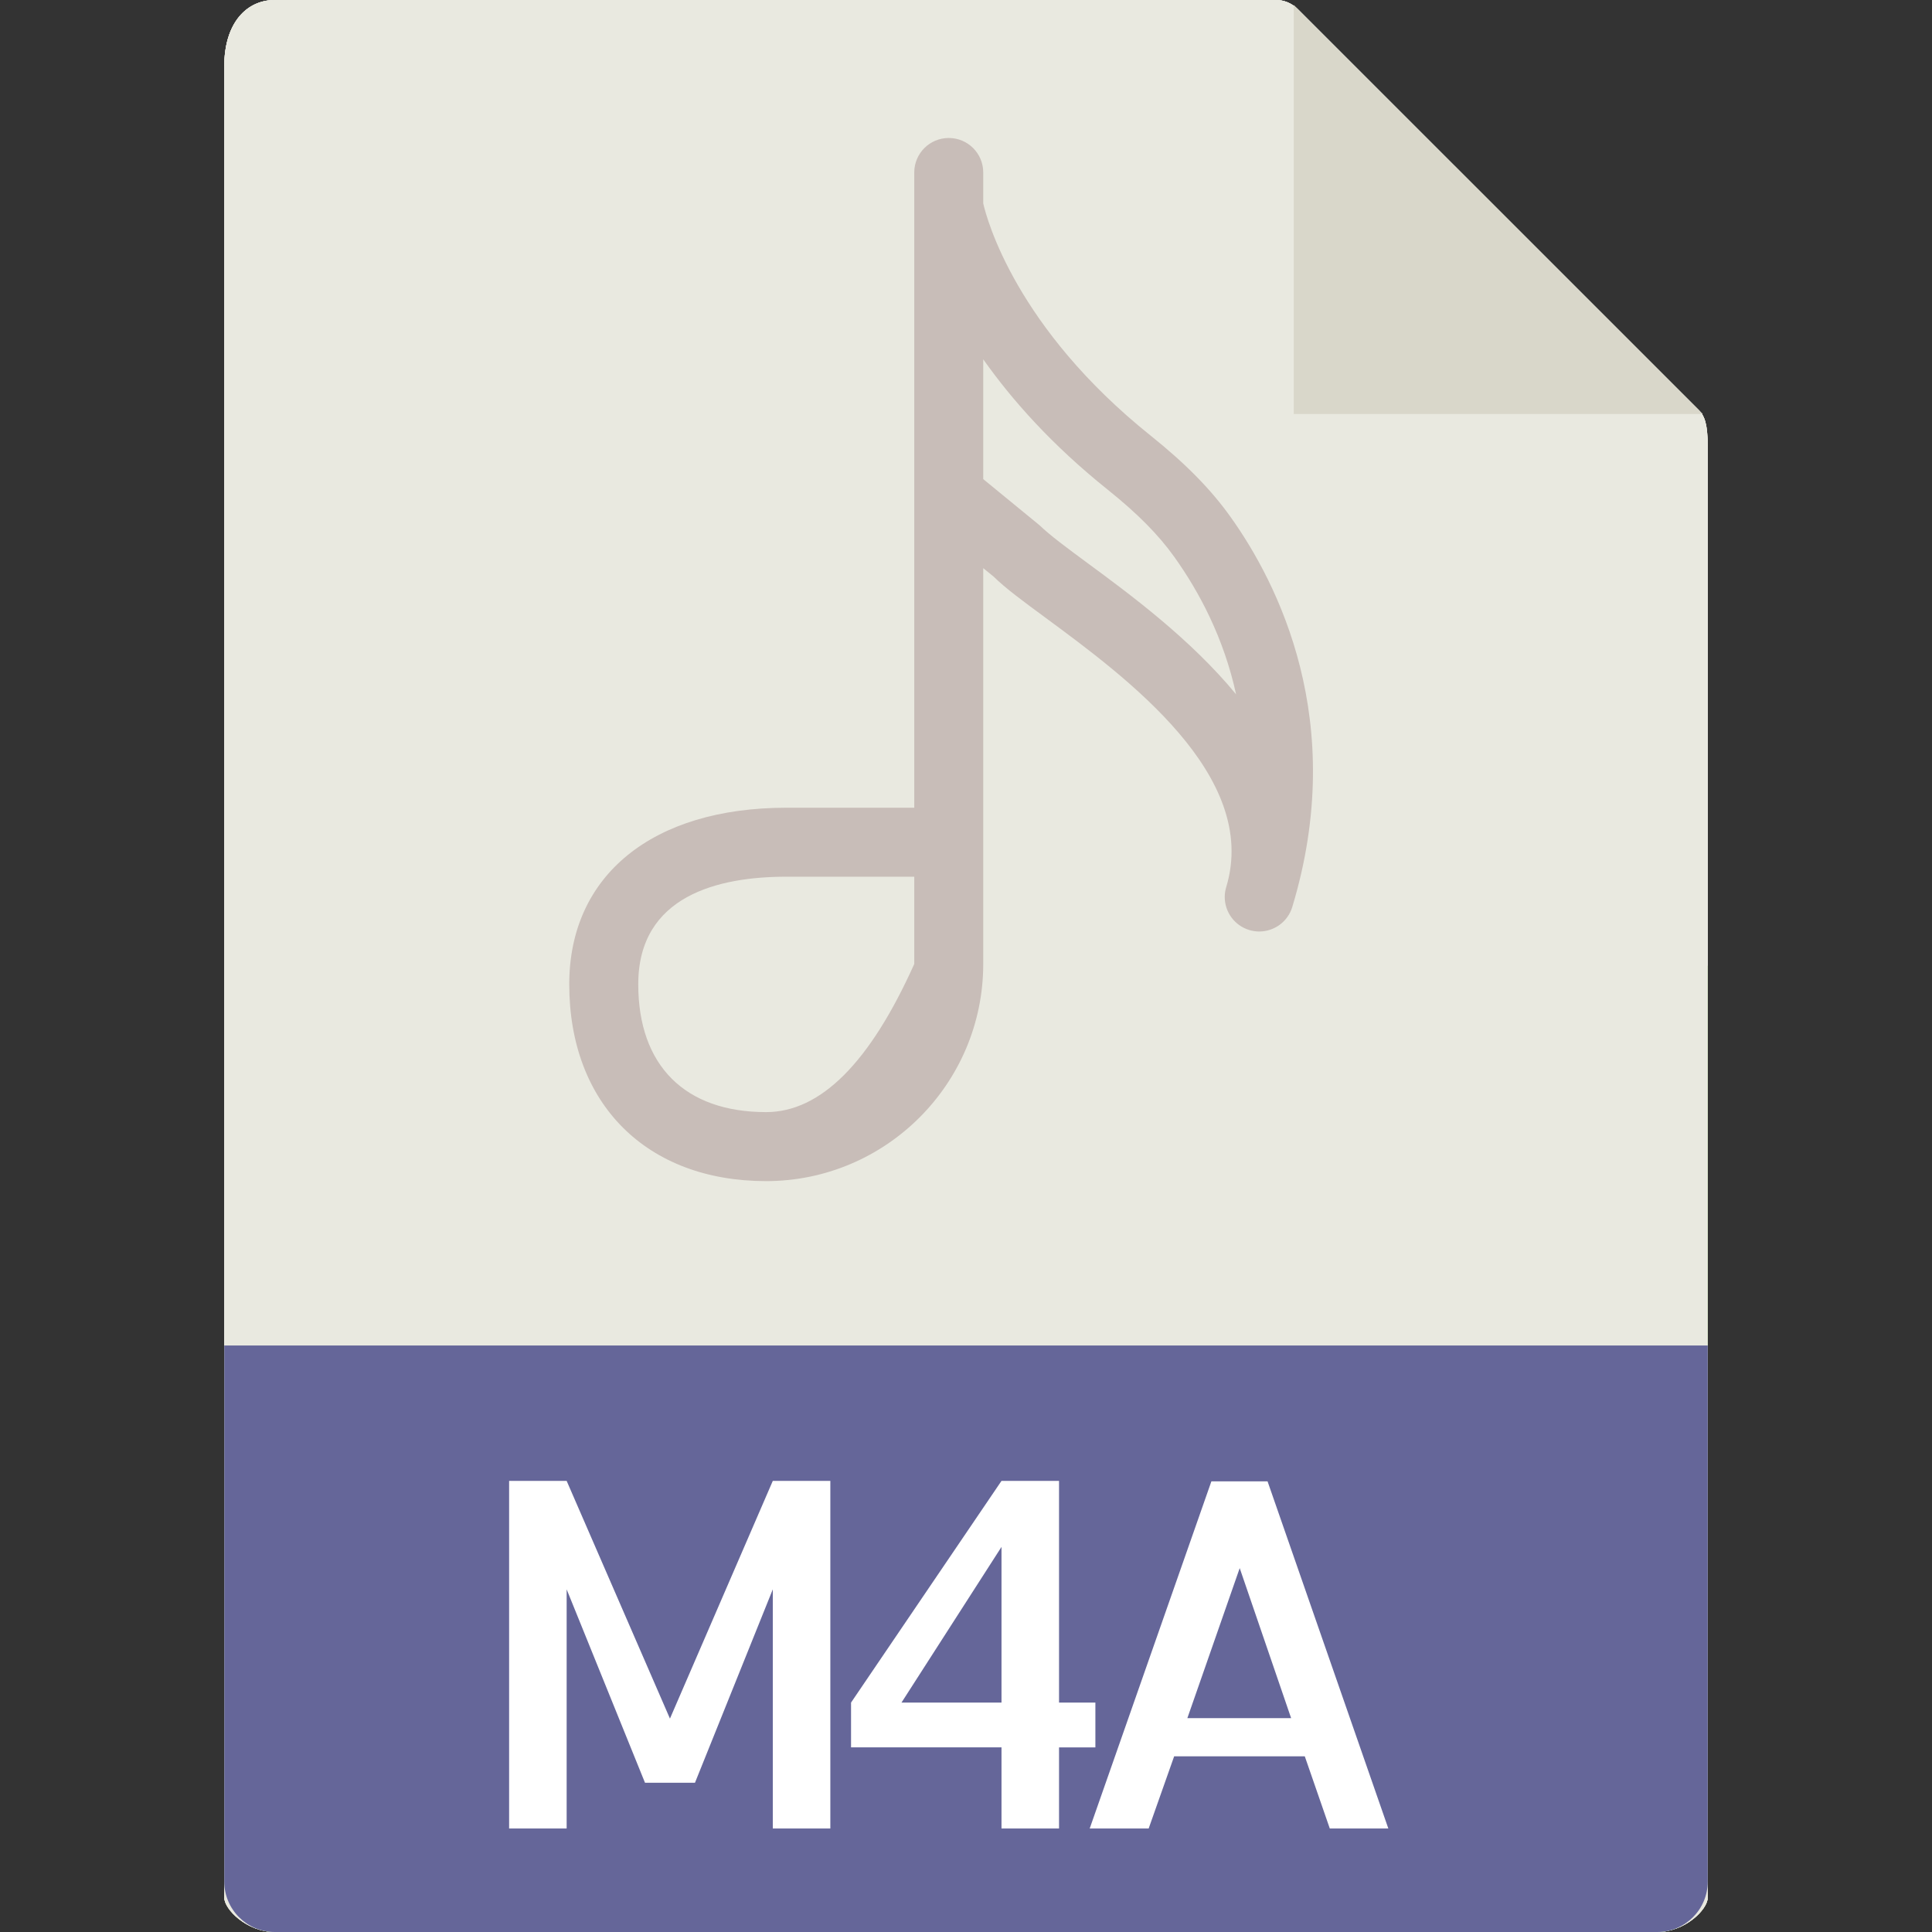 <?xml version="1.0" encoding="iso-8859-1"?>
<!DOCTYPE svg PUBLIC "-//W3C//DTD SVG 1.1//EN" "http://www.w3.org/Graphics/SVG/1.1/DTD/svg11.dtd">
<svg version="1.1" xmlns="http://www.w3.org/2000/svg" xmlns:xlink="http://www.w3.org/1999/xlink" preserveAspectRatio="xMidYMid meet" viewBox="0 0 640 640" width="640" height="640"><rect x="0" y="0" width="640" height="640" fill="#333333" stroke="none"/><defs><path d="M91.01 0C81.77 0 74.29 7.49 74.29 22.01C74.29 82.67 74.29 567.92 74.29 628.57C74.29 632.51 81.77 640 91.01 640C136.8 640 503.2 640 548.99 640C558.23 640 565.71 632.51 565.71 628.57C565.71 580.55 565.71 196.35 565.71 148.32C565.71 140.37 564.65 137.81 562.78 135.92C549.48 122.62 443.09 16.24 429.79 2.94C427.91 1.06 425.35 0 422.69 0C356.35 0 124.17 0 91.01 0Z" id="fjjslAgya"></path><path d="M91.01 640C81.77 640 74.29 632.51 74.29 623.28C74.29 611.44 74.29 552.25 74.29 445.71L565.71 445.71C565.71 552.25 565.71 611.44 565.71 623.28C565.71 632.51 558.23 640 548.99 640C457.4 640 136.8 640 91.01 640Z" id="a9GjrHwZnB"></path><path d="M275.06 490.56L275.06 605.71L256 605.71L256 526.49L230.22 590.55L213.66 590.55L187.71 526.49L187.71 605.71L168.65 605.71L168.65 490.56L187.71 490.56L221.93 569.31L256 490.56L275.06 490.56Z" id="l1t28qPaC4"></path><path d="M378.9 573.21C376.46 580.61 373.06 586.75 368.74 591.65C364.42 596.55 359.37 600.24 353.59 602.74C347.81 605.25 341.47 606.49 334.61 606.49C327.74 606.49 321.41 605.25 315.62 602.74C309.84 600.24 304.79 596.55 300.47 591.65C296.15 586.74 292.75 580.61 290.31 573.21C287.86 565.82 286.64 557.27 286.64 547.59C286.64 537.91 287.86 529.38 290.31 522.05C292.75 514.7 296.14 508.58 300.47 503.69C304.79 498.79 309.84 495.07 315.62 492.51C321.41 489.95 327.74 488.69 334.61 488.69C341.47 488.69 347.81 489.95 353.59 492.51C359.37 495.07 364.42 498.79 368.74 503.69C373.06 508.59 376.45 514.71 378.9 522.05C381.34 529.38 382.57 537.9 382.57 547.59C382.57 557.28 381.35 565.82 378.9 573.21ZM345.14 588.93C348.63 587.42 351.76 584.94 354.51 581.51C357.27 578.07 359.44 573.57 360.99 567.99C362.55 562.41 363.38 555.62 363.5 547.6C363.39 539.78 362.58 533.14 361.07 527.68C359.57 522.21 357.49 517.7 354.82 514.16C352.16 510.62 349.14 508.07 345.76 506.5C342.38 504.94 338.81 504.16 335.05 504.16C331.2 504.16 327.52 504.88 324.03 506.34C320.54 507.81 317.42 510.27 314.66 513.76C311.9 517.26 309.74 521.75 308.18 527.28C306.63 532.81 305.78 539.57 305.68 547.59C305.78 555.41 306.59 562.07 308.1 567.59C309.61 573.11 311.69 577.61 314.35 581.11C317.02 584.61 320.03 587.14 323.42 588.77C326.81 590.38 330.38 591.19 334.13 591.19C337.98 591.19 341.65 590.43 345.14 588.93Z" id="c3q8Vc3341"></path><path d="M390.11 490.56L411.51 490.56L438.23 589.93L466.52 490.56L487.77 490.56L450.27 606.34L425.89 606.34L390.11 490.56Z" id="bACT0e419"></path><path d="M274.5 318.59C270.85 316.58 268.57 312.74 268.57 308.57C268.57 292.57 268.57 164.57 268.57 148.57C268.57 144.4 270.85 140.56 274.5 138.55C278.17 136.55 282.62 136.7 286.15 138.93C298.72 146.93 399.29 210.93 411.86 218.93C415.14 221.03 417.14 224.66 417.14 228.57C417.14 232.48 415.14 236.11 411.85 238.22C399.28 246.22 298.71 310.22 286.14 318.22C284.27 319.39 282.14 320 280 320C278.1 320 276.22 319.53 274.5 318.59ZM291.43 287.75L384.42 228.57L291.43 169.38L291.43 287.75Z" id="b2FLe9BhPm"></path><path d="M154.29 228.57C154.29 134.05 231.19 57.14 325.71 57.14C420.24 57.14 497.14 134.05 497.14 228.57C497.14 323.1 420.24 400 325.71 400C231.19 400 154.29 323.1 154.29 228.57ZM177.14 228.57C177.14 310.49 243.79 377.14 325.71 377.14C407.63 377.14 474.29 310.49 474.29 228.57C474.29 146.65 407.63 80 325.71 80C243.79 80 177.14 146.65 177.14 228.57Z" id="d2hDXbqAES"></path><path d="M428.57 137.14L563.99 137.14L428.57 1.73L428.57 137.14Z" id="c29hy0qkhS"></path><path d="M91.01 0C81.77 0 74.29 7.49 74.29 22.01C74.29 82.67 74.29 567.92 74.29 628.57C74.29 632.51 81.77 640 91.01 640C136.8 640 503.2 640 548.99 640C558.23 640 565.71 632.51 565.71 628.57C565.71 580.55 565.71 196.35 565.71 148.32C565.71 140.37 564.65 137.81 562.78 135.92C549.48 122.62 443.09 16.24 429.79 2.94C427.91 1.06 425.35 0 422.69 0C356.35 0 124.17 0 91.01 0Z" id="alPn58nvh"></path><path d="M428.57 137.14L563.99 137.14L428.57 1.73L428.57 137.14Z" id="bkNYevar0"></path><path d="M216.35 112.71C187.52 112.71 164.14 136.09 164.14 164.93C164.14 193.76 187.52 217.14 216.35 217.14C245.19 217.14 268.57 193.76 268.57 164.93C268.57 136.09 245.19 112.71 216.35 112.71Z" id="a6dFvKfbw"></path><path d="M200 445.71L565.71 445.71L565.71 320L451.43 211.43L331.43 342.86L268.77 280.19L74.29 445.71L200 445.71Z" id="b2cCvdeLzj"></path><path d="M91.01 640C81.77 640 74.29 632.51 74.29 623.28C74.29 611.44 74.29 552.25 74.29 445.71L565.71 445.71C565.71 552.25 565.71 611.44 565.71 623.28C565.71 632.51 558.23 640 548.99 640C457.4 640 136.8 640 91.01 640Z" id="exZ7gUGlj"></path><path d="M262.43 590.08C260.03 593.11 257.35 595.57 254.38 597.5C251.41 599.43 248.29 601.02 245.01 602.26C241.73 603.51 238.35 604.4 234.85 604.91C231.35 605.46 227.9 605.71 224.46 605.71C217.58 605.71 211.26 604.47 205.48 601.97C199.7 599.46 194.65 595.77 190.33 590.87C186.01 585.97 182.61 579.83 180.17 572.43C177.72 565.04 176.5 556.49 176.5 546.81C176.5 537.13 177.72 528.61 180.17 521.27C182.61 513.92 185.99 507.81 190.33 502.91C194.65 498.01 199.72 494.3 205.56 491.74C211.39 489.18 217.7 487.91 224.46 487.91C230.71 487.91 236.54 488.95 241.96 491.03C247.38 493.12 252.21 496.24 256.49 500.4C255.19 501.56 244.81 510.81 243.51 511.97C241.01 508.94 238.14 506.75 234.92 505.41C231.69 504.06 228.36 503.37 224.92 503.37C221.07 503.37 217.39 504.09 213.9 505.55C210.41 507.02 207.29 509.49 204.53 512.97C201.77 516.47 199.61 520.96 198.05 526.49C196.5 532.02 195.65 538.78 195.55 546.8C195.65 554.62 196.46 561.38 197.97 567.11C199.48 572.83 201.56 577.52 204.22 581.17C206.89 584.81 209.9 587.52 213.29 589.29C216.67 591.06 220.23 591.94 223.99 591.94C225.14 591.94 226.67 591.86 228.6 591.7C230.52 591.54 232.45 591.29 234.38 590.93C236.3 590.56 238.15 590.07 239.93 589.44C241.7 588.81 243 587.93 243.83 586.79C243.83 584.89 243.83 575.41 243.83 558.35L224.3 558.35L224.3 545.54L262.43 545.54C262.43 572.27 262.43 587.11 262.43 590.08Z" id="cgzJRo0gB"></path><path d="M315.46 605.71L315.46 490.56L334.53 490.56L334.53 605.71L315.46 605.71Z" id="a6hzBiJdC"></path><path d="M414.47 541.03L462.59 541.03L462.59 553.84L414.47 553.84L414.47 605.71L395.41 605.71L395.41 490.56L467.43 490.56L467.43 504.78L414.47 504.78L414.47 541.03Z" id="b2P2kYiK3M"></path><path d="M91.01 0C81.77 0 74.29 7.49 74.29 22.01C74.29 82.67 74.29 567.92 74.29 628.57C74.29 632.51 81.77 640 91.01 640C136.8 640 503.2 640 548.99 640C558.23 640 565.71 632.51 565.71 628.57C565.71 580.55 565.71 196.35 565.71 148.32C565.71 140.37 564.65 137.81 562.78 135.92C549.48 122.62 443.09 16.24 429.79 2.94C427.91 1.06 425.35 0 422.69 0C356.35 0 124.17 0 91.01 0Z" id="b1DPmyKRm2"></path><path d="M91.01 640C81.77 640 74.29 632.51 74.29 623.28C74.29 611.44 74.29 552.25 74.29 445.71L565.71 445.71C565.71 552.25 565.71 611.44 565.71 623.28C565.71 632.51 558.23 640 548.99 640C457.4 640 136.8 640 91.01 640Z" id="a16k1UVMO5"></path><path d="M428.57 137.14L563.99 137.14L428.57 1.73L428.57 137.14Z" id="bCmKdnJLJ"></path><path d="M174.91 490.56L174.91 605.71C194.44 605.71 205.29 605.71 207.46 605.71C212.27 605.71 217.03 604.93 221.73 603.37C226.44 601.8 230.66 599.46 234.41 596.34C238.15 593.22 241.17 589.44 243.47 585.02C245.77 580.59 246.93 575.62 246.93 570.09C246.93 564.25 245.95 558.97 244.01 554.23C242.07 549.48 239.35 545.5 235.87 542.27C232.39 539.05 228.18 536.55 223.28 534.77C218.37 533 212.93 532.12 207 532.12C206.09 532.12 201.53 532.12 193.33 532.12L193.33 490.56L174.91 490.56ZM193.34 545.87C203.48 545.87 209.11 545.87 210.23 545.87C212.48 545.87 214.71 546.26 216.92 547.05C219.12 547.83 221.14 549.11 222.98 550.88C224.83 552.65 226.31 555.12 227.43 558.29C228.55 561.47 229.12 565.4 229.12 570.09C229.12 571.96 228.86 574.14 228.35 576.57C227.83 579.02 226.79 581.36 225.21 583.6C223.61 585.84 221.39 587.71 218.52 589.22C215.66 590.73 211.86 591.48 207.16 591.48C206.23 591.48 201.63 591.48 193.34 591.48L193.34 545.87Z" id="cYOKAMOra"></path><path d="M375.06 490.56L375.06 605.71L356 605.71L356 526.49L330.22 590.55L313.66 590.55L287.71 526.49L287.71 605.71L268.65 605.71L268.65 490.56L287.71 490.56L321.93 569.31L356 490.56L375.06 490.56Z" id="i31wYUTTJE"></path><path d="M400.93 605.71L400.93 490.56C420.8 490.56 431.84 490.56 434.05 490.56C438.94 490.56 443.79 491.34 448.58 492.9C453.37 494.47 457.66 496.81 461.47 499.93C465.27 503.05 468.35 506.83 470.69 511.26C473.03 515.68 474.21 520.65 474.21 526.18C474.21 532.02 473.22 537.3 471.24 542.05C469.26 546.79 466.5 550.78 462.95 554C459.41 557.22 455.14 559.73 450.14 561.5C445.15 563.27 439.62 564.15 433.58 564.15C432.66 564.15 428.02 564.15 419.67 564.15L419.67 605.71L400.93 605.71ZM419.69 550.4C430 550.4 435.73 550.4 436.87 550.4C439.16 550.4 441.42 550.01 443.67 549.22C445.91 548.45 447.97 547.17 449.85 545.39C451.72 543.62 453.23 541.15 454.37 537.98C455.51 534.8 456.09 530.87 456.09 526.18C456.09 524.31 455.82 522.14 455.31 519.7C454.78 517.26 453.72 514.91 452.11 512.67C450.49 510.43 448.22 508.56 445.31 507.05C442.39 505.54 438.53 504.79 433.74 504.79C432.81 504.79 428.12 504.79 419.69 504.79L419.69 550.4Z" id="a5zMe3N7t"></path><path d="M216.35 112.71C187.52 112.71 164.14 136.09 164.14 164.93C164.14 193.76 187.52 217.14 216.35 217.14C245.19 217.14 268.57 193.76 268.57 164.93C268.57 136.09 245.19 112.71 216.35 112.71Z" id="e3FE69fq2v"></path><path d="M200 445.71L565.71 445.71L565.71 320L451.43 211.43L331.43 342.86L268.77 280.19L74.29 445.71L200 445.71Z" id="hreQ8pTf1"></path><path d="M91.01 0C81.77 0 74.29 7.49 74.29 22.01C74.29 82.67 74.29 567.92 74.29 628.57C74.29 632.51 81.77 640 91.01 640C136.8 640 503.2 640 548.99 640C558.23 640 565.71 632.51 565.71 628.57C565.71 580.55 565.71 196.35 565.71 148.32C565.71 140.37 564.65 137.81 562.78 135.92C549.48 122.62 443.09 16.24 429.79 2.94C427.91 1.06 425.35 0 422.69 0C356.35 0 124.17 0 91.01 0Z" id="a1lMDnMsbG"></path><path d="M428.57 137.14L563.99 137.14L428.57 1.73L428.57 137.14Z" id="amJoFX5dw"></path><path d="M91.01 640C81.77 640 74.29 632.51 74.29 623.28C74.29 611.44 74.29 552.25 74.29 445.71L565.71 445.71C565.71 552.25 565.71 611.44 565.71 623.28C565.71 632.51 558.23 640 548.99 640C457.4 640 136.8 640 91.01 640Z" id="k1bLdUu0D"></path><path d="M381.28 144.4C336.55 108.62 326.91 72.66 325.71 67.39C325.71 66.37 325.71 58.17 325.71 57.14C325.71 50.82 320.61 45.71 314.29 45.71C307.97 45.71 302.86 50.82 302.86 57.14C302.86 57.9 302.86 61.71 302.86 68.57L302.86 164.1L302.86 267.57C277.44 267.57 263.33 267.57 260.5 267.57C216.14 267.57 188.57 289.98 188.57 326.05C188.57 365.66 214.17 391.26 253.78 391.26C293.45 391.26 325.71 358.99 325.71 319.33C325.71 310.58 325.71 266.88 325.71 188.21C327.76 189.87 328.89 190.8 329.12 190.98C333.01 194.82 338.96 199.21 346.5 204.75C372.99 224.29 417.36 256.95 406.21 293.82C405.87 294.94 405.71 296.05 405.71 297.14C405.71 302.06 408.89 306.58 413.83 308.08C414.94 308.41 416.05 308.57 417.14 308.57C422.06 308.57 426.58 305.39 428.08 300.46C446.67 239.03 423.26 193.14 407.66 171.27C401.18 162.17 392.8 153.63 381.28 144.4ZM253.78 368.4C226.87 368.4 211.43 352.96 211.43 326.05C211.43 296.61 238.11 290.42 260.5 290.42C263.33 290.42 277.44 290.42 302.86 290.42L302.86 319.33C288.18 352.04 271.82 368.4 253.78 368.4ZM344.39 174.02C343.14 173 336.92 167.9 325.71 158.71C325.71 134.89 325.71 121.66 325.71 119.02C335.17 132.43 348.42 147.39 366.99 162.25C376.8 170.11 383.82 177.2 389.04 184.54C397.22 196 405.39 211.27 409.47 230C394.31 211.6 374.23 196.81 360.06 186.38C353.53 181.55 347.89 177.41 344.39 174.02Z" id="djiUX5ygB"></path><path d="M275.06 490.56L275.06 605.71L256 605.71L256 526.49L230.22 590.55L213.66 590.55L187.71 526.49L187.71 605.71L168.65 605.71L168.65 490.56L187.71 490.56L221.93 569.31L256 490.56L275.06 490.56Z" id="h7VMWQHaPJ"></path><path d="M281.92 578.83L281.92 564L331.76 490.56L350.82 490.56L350.82 564L362.86 564L362.86 578.85L350.82 578.85L350.82 605.71L331.76 605.71L331.76 578.83L281.92 578.83ZM331.76 512.43L298.63 564L331.76 564L331.76 512.43Z" id="f4nmkxfHmL"></path><path d="M401.29 490.71L419.89 490.71L459.9 605.71L440.51 605.71L432.23 581.81L388.95 581.81L380.51 605.71L360.98 605.71L401.29 490.71ZM427.7 569.15L410.67 519.46L393.33 569.15L427.7 569.15Z" id="eel8kLysI"></path></defs><g><g><g><use xlink:href="#fjjslAgya" opacity="1" fill="#e9e9e0" fill-opacity="1"></use><g><use xlink:href="#fjjslAgya" opacity="1" fill-opacity="0" stroke="#000000" stroke-width="1" stroke-opacity="0"></use></g></g><g><use xlink:href="#a9GjrHwZnB" opacity="1" fill="#ff5364" fill-opacity="1"></use><g><use xlink:href="#a9GjrHwZnB" opacity="1" fill-opacity="0" stroke="#000000" stroke-width="1" stroke-opacity="0"></use></g></g><g><use xlink:href="#l1t28qPaC4" opacity="1" fill="#ffffff" fill-opacity="1"></use><g><use xlink:href="#l1t28qPaC4" opacity="1" fill-opacity="0" stroke="#000000" stroke-width="1" stroke-opacity="0"></use></g></g><g><use xlink:href="#c3q8Vc3341" opacity="1" fill="#ffffff" fill-opacity="1"></use><g><use xlink:href="#c3q8Vc3341" opacity="1" fill-opacity="0" stroke="#000000" stroke-width="1" stroke-opacity="0"></use></g></g><g><use xlink:href="#bACT0e419" opacity="1" fill="#ffffff" fill-opacity="1"></use><g><use xlink:href="#bACT0e419" opacity="1" fill-opacity="0" stroke="#000000" stroke-width="1" stroke-opacity="0"></use></g></g><g><use xlink:href="#b2FLe9BhPm" opacity="1" fill="#c8bdb8" fill-opacity="1"></use><g><use xlink:href="#b2FLe9BhPm" opacity="1" fill-opacity="0" stroke="#000000" stroke-width="1" stroke-opacity="0"></use></g></g><g><use xlink:href="#d2hDXbqAES" opacity="1" fill="#c8bdb8" fill-opacity="1"></use><g><use xlink:href="#d2hDXbqAES" opacity="1" fill-opacity="0" stroke="#000000" stroke-width="1" stroke-opacity="0"></use></g></g><g><use xlink:href="#c29hy0qkhS" opacity="1" fill="#d9d7ca" fill-opacity="1"></use><g><use xlink:href="#c29hy0qkhS" opacity="1" fill-opacity="0" stroke="#000000" stroke-width="1" stroke-opacity="0"></use></g></g><g><use xlink:href="#alPn58nvh" opacity="1" fill="#e9e9e0" fill-opacity="1"></use><g><use xlink:href="#alPn58nvh" opacity="1" fill-opacity="0" stroke="#000000" stroke-width="1" stroke-opacity="0"></use></g></g><g><use xlink:href="#bkNYevar0" opacity="1" fill="#d9d7ca" fill-opacity="1"></use><g><use xlink:href="#bkNYevar0" opacity="1" fill-opacity="0" stroke="#000000" stroke-width="1" stroke-opacity="0"></use></g></g><g><use xlink:href="#a6dFvKfbw" opacity="1" fill="#f3d55b" fill-opacity="1"></use><g><use xlink:href="#a6dFvKfbw" opacity="1" fill-opacity="0" stroke="#000000" stroke-width="1" stroke-opacity="0"></use></g></g><g><use xlink:href="#b2cCvdeLzj" opacity="1" fill="#26b99a" fill-opacity="1"></use><g><use xlink:href="#b2cCvdeLzj" opacity="1" fill-opacity="0" stroke="#000000" stroke-width="1" stroke-opacity="0"></use></g></g><g><use xlink:href="#exZ7gUGlj" opacity="1" fill="#14a085" fill-opacity="1"></use><g><use xlink:href="#exZ7gUGlj" opacity="1" fill-opacity="0" stroke="#000000" stroke-width="1" stroke-opacity="0"></use></g></g><g><use xlink:href="#cgzJRo0gB" opacity="1" fill="#ffffff" fill-opacity="1"></use><g><use xlink:href="#cgzJRo0gB" opacity="1" fill-opacity="0" stroke="#000000" stroke-width="1" stroke-opacity="0"></use></g></g><g><use xlink:href="#a6hzBiJdC" opacity="1" fill="#ffffff" fill-opacity="1"></use><g><use xlink:href="#a6hzBiJdC" opacity="1" fill-opacity="0" stroke="#000000" stroke-width="1" stroke-opacity="0"></use></g></g><g><use xlink:href="#b2P2kYiK3M" opacity="1" fill="#ffffff" fill-opacity="1"></use><g><use xlink:href="#b2P2kYiK3M" opacity="1" fill-opacity="0" stroke="#000000" stroke-width="1" stroke-opacity="0"></use></g></g><g><use xlink:href="#b1DPmyKRm2" opacity="1" fill="#e9e9e0" fill-opacity="1"></use><g><use xlink:href="#b1DPmyKRm2" opacity="1" fill-opacity="0" stroke="#000000" stroke-width="1" stroke-opacity="0"></use></g></g><g><use xlink:href="#a16k1UVMO5" opacity="1" fill="#659c35" fill-opacity="1"></use><g><use xlink:href="#a16k1UVMO5" opacity="1" fill-opacity="0" stroke="#000000" stroke-width="1" stroke-opacity="0"></use></g></g><g><use xlink:href="#bCmKdnJLJ" opacity="1" fill="#d9d7ca" fill-opacity="1"></use><g><use xlink:href="#bCmKdnJLJ" opacity="1" fill-opacity="0" stroke="#000000" stroke-width="1" stroke-opacity="0"></use></g></g><g><use xlink:href="#cYOKAMOra" opacity="1" fill="#ffffff" fill-opacity="1"></use><g><use xlink:href="#cYOKAMOra" opacity="1" fill-opacity="0" stroke="#000000" stroke-width="1" stroke-opacity="0"></use></g></g><g><use xlink:href="#i31wYUTTJE" opacity="1" fill="#ffffff" fill-opacity="1"></use><g><use xlink:href="#i31wYUTTJE" opacity="1" fill-opacity="0" stroke="#000000" stroke-width="1" stroke-opacity="0"></use></g></g><g><use xlink:href="#a5zMe3N7t" opacity="1" fill="#ffffff" fill-opacity="1"></use><g><use xlink:href="#a5zMe3N7t" opacity="1" fill-opacity="0" stroke="#000000" stroke-width="1" stroke-opacity="0"></use></g></g><g><use xlink:href="#e3FE69fq2v" opacity="1" fill="#f3d55b" fill-opacity="1"></use><g><use xlink:href="#e3FE69fq2v" opacity="1" fill-opacity="0" stroke="#000000" stroke-width="1" stroke-opacity="0"></use></g></g><g><use xlink:href="#hreQ8pTf1" opacity="1" fill="#88c057" fill-opacity="1"></use><g><use xlink:href="#hreQ8pTf1" opacity="1" fill-opacity="0" stroke="#000000" stroke-width="1" stroke-opacity="0"></use></g></g><g><use xlink:href="#a1lMDnMsbG" opacity="1" fill="#e9e9e0" fill-opacity="1"></use><g><use xlink:href="#a1lMDnMsbG" opacity="1" fill-opacity="0" stroke="#000000" stroke-width="1" stroke-opacity="0"></use></g></g><g><use xlink:href="#amJoFX5dw" opacity="1" fill="#d9d7ca" fill-opacity="1"></use><g><use xlink:href="#amJoFX5dw" opacity="1" fill-opacity="0" stroke="#000000" stroke-width="1" stroke-opacity="0"></use></g></g><g><use xlink:href="#k1bLdUu0D" opacity="1" fill="#656699" fill-opacity="1"></use><g><use xlink:href="#k1bLdUu0D" opacity="1" fill-opacity="0" stroke="#000000" stroke-width="1" stroke-opacity="0"></use></g></g><g><use xlink:href="#djiUX5ygB" opacity="1" fill="#c8bdb8" fill-opacity="1"></use><g><use xlink:href="#djiUX5ygB" opacity="1" fill-opacity="0" stroke="#000000" stroke-width="1" stroke-opacity="0"></use></g></g><g><use xlink:href="#h7VMWQHaPJ" opacity="1" fill="#ffffff" fill-opacity="1"></use><g><use xlink:href="#h7VMWQHaPJ" opacity="1" fill-opacity="0" stroke="#000000" stroke-width="1" stroke-opacity="0"></use></g></g><g><use xlink:href="#f4nmkxfHmL" opacity="1" fill="#ffffff" fill-opacity="1"></use><g><use xlink:href="#f4nmkxfHmL" opacity="1" fill-opacity="0" stroke="#000000" stroke-width="1" stroke-opacity="0"></use></g></g><g><use xlink:href="#eel8kLysI" opacity="1" fill="#ffffff" fill-opacity="1"></use><g><use xlink:href="#eel8kLysI" opacity="1" fill-opacity="0" stroke="#000000" stroke-width="1" stroke-opacity="0"></use></g></g></g></g></svg>